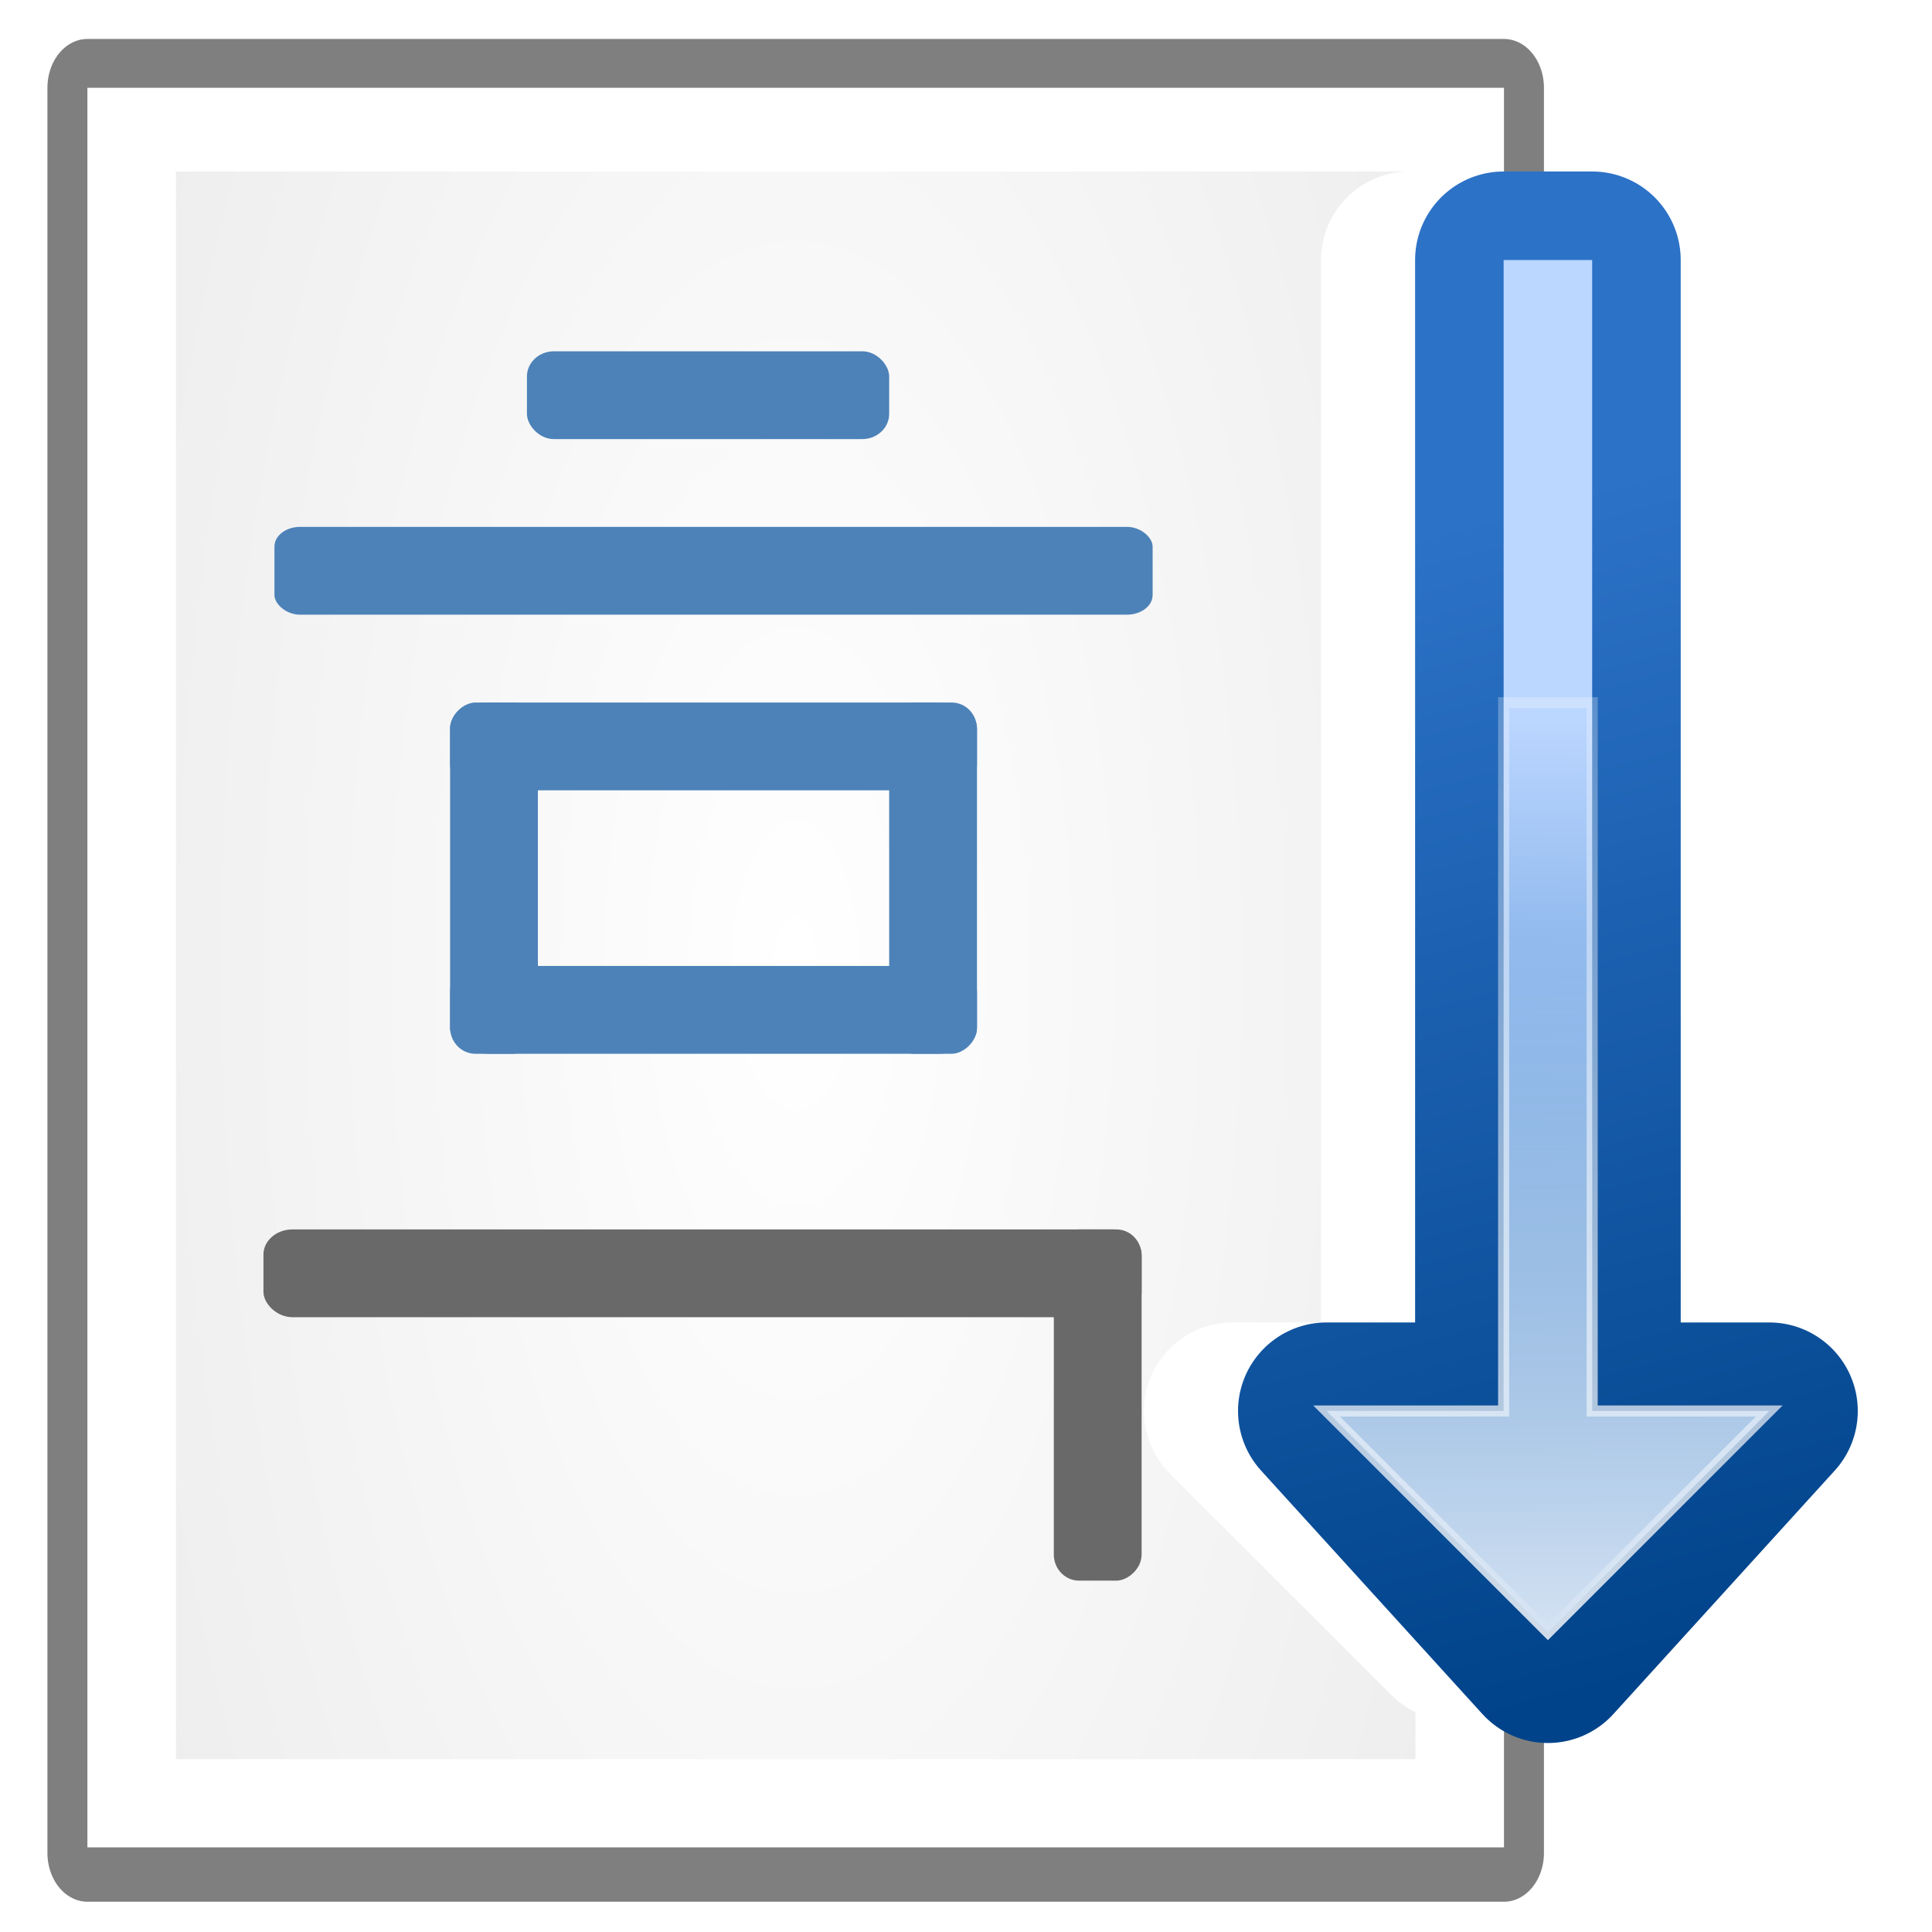 <svg height="128" viewBox="0 0 33.867 33.867" width="128" xmlns="http://www.w3.org/2000/svg" xmlns:xlink="http://www.w3.org/1999/xlink"><radialGradient id="a" cx="56" cy="66" gradientTransform="matrix(1.363 0 0 2.529 -28.849 -99.011)" gradientUnits="userSpaceOnUse" r="48"><stop offset="0" stop-color="#fff"/><stop offset="1" stop-color="#eee"/></radialGradient><linearGradient id="b" gradientUnits="userSpaceOnUse" x1="87.231" x2="114.639" y1="26.212" y2="128.5"><stop offset="0" stop-color="#2c72c7"/><stop offset="1" stop-color="#00438a"/></linearGradient><linearGradient id="c" gradientUnits="userSpaceOnUse" x1="114.378" x2="112.954" y1="42.287" y2="132.197"><stop offset="0" stop-color="#bbd6ff"/><stop offset="1" stop-color="#0057ae"/></linearGradient><linearGradient id="d" gradientUnits="userSpaceOnUse" x1="124.5" x2="135.746" y1="125" y2="2.933"><stop offset="0" stop-color="#fff"/><stop offset="1" stop-color="#fff" stop-opacity="0"/></linearGradient><filter id="e"><feGaussianBlur stdDeviation=".385"/></filter><linearGradient id="f" gradientUnits="userSpaceOnUse" x1="104" x2="104" y1="124.5" y2="61.611"><stop offset="0" stop-color="#d4e2f3"/><stop offset="1" stop-color="#fff" stop-opacity="0"/></linearGradient><g transform="matrix(.194 0 0 .237 4.733 .828)"><path d="m-16.5 3h128v130.554h-128z" style="opacity:.5;fill:none;stroke:#000;stroke-width:7.224;stroke-linecap:round;stroke-linejoin:round"/><path d="m-16.5 3h128v130.146h-128z" fill="#fff"/><path d="m-8.5 9.193h112v117.429h-112z" fill="url(#a)"/></g><g transform="matrix(.194 0 0 .194 6.958 4.461)"><path d="m95.5 124.5-20-20h16v-104h8v104h16z" fill="none" stroke="#fff" stroke-linecap="round" stroke-linejoin="round" stroke-width="16"/><path d="m104 126.5-20-22h16v-104h8v104h16z" fill="none" stroke="url(#b)" stroke-linecap="round" stroke-linejoin="round" stroke-width="16"/><path d="m104 124.5-20-20h16v-104h8v104h16z" fill="url(#c)" fill-rule="evenodd"/><path d="m104 124.5-20-20h16v-64h8v64h16z" fill="none" filter="url(#e)" opacity=".898" stroke="url(#d)"/><path d="m104 124.5-20-20h16v-55.156c2.729.693 5.404 1.455 8 2.281v52.875h16z" fill="url(#f)" fill-rule="evenodd"/></g><g fill="#696969" transform="translate(0 -247.74)"><rect height="1.539" rx=".509" ry=".442" width="15.394" x="4.618" y="269.291"/><rect height="1.539" rx=".458" ry=".442" transform="rotate(90)" width="6.157" x="269.291" y="-20.012"/></g><g fill="#4d82b8" transform="translate(.193 -272.37)"><rect height="1.539" rx=".472" ry=".442" width="6.35" x="9.044" y="278.528"/><rect height="1.539" rx=".45" ry=".344" width="15.394" x="4.618" y="281.606"/><rect height="1.539" rx=".687" ry=".442" width="9.236" x="7.697" y="284.685"/><rect height="1.539" rx=".687" ry=".442" width="9.236" x="7.697" y="289.303"/><g transform="rotate(90)"><rect height="1.539" rx=".458" ry=".442" width="6.157" x="284.685" y="-9.236"/><rect height="1.539" rx=".458" ry=".442" width="6.157" x="284.685" y="-16.933"/></g></g></svg>